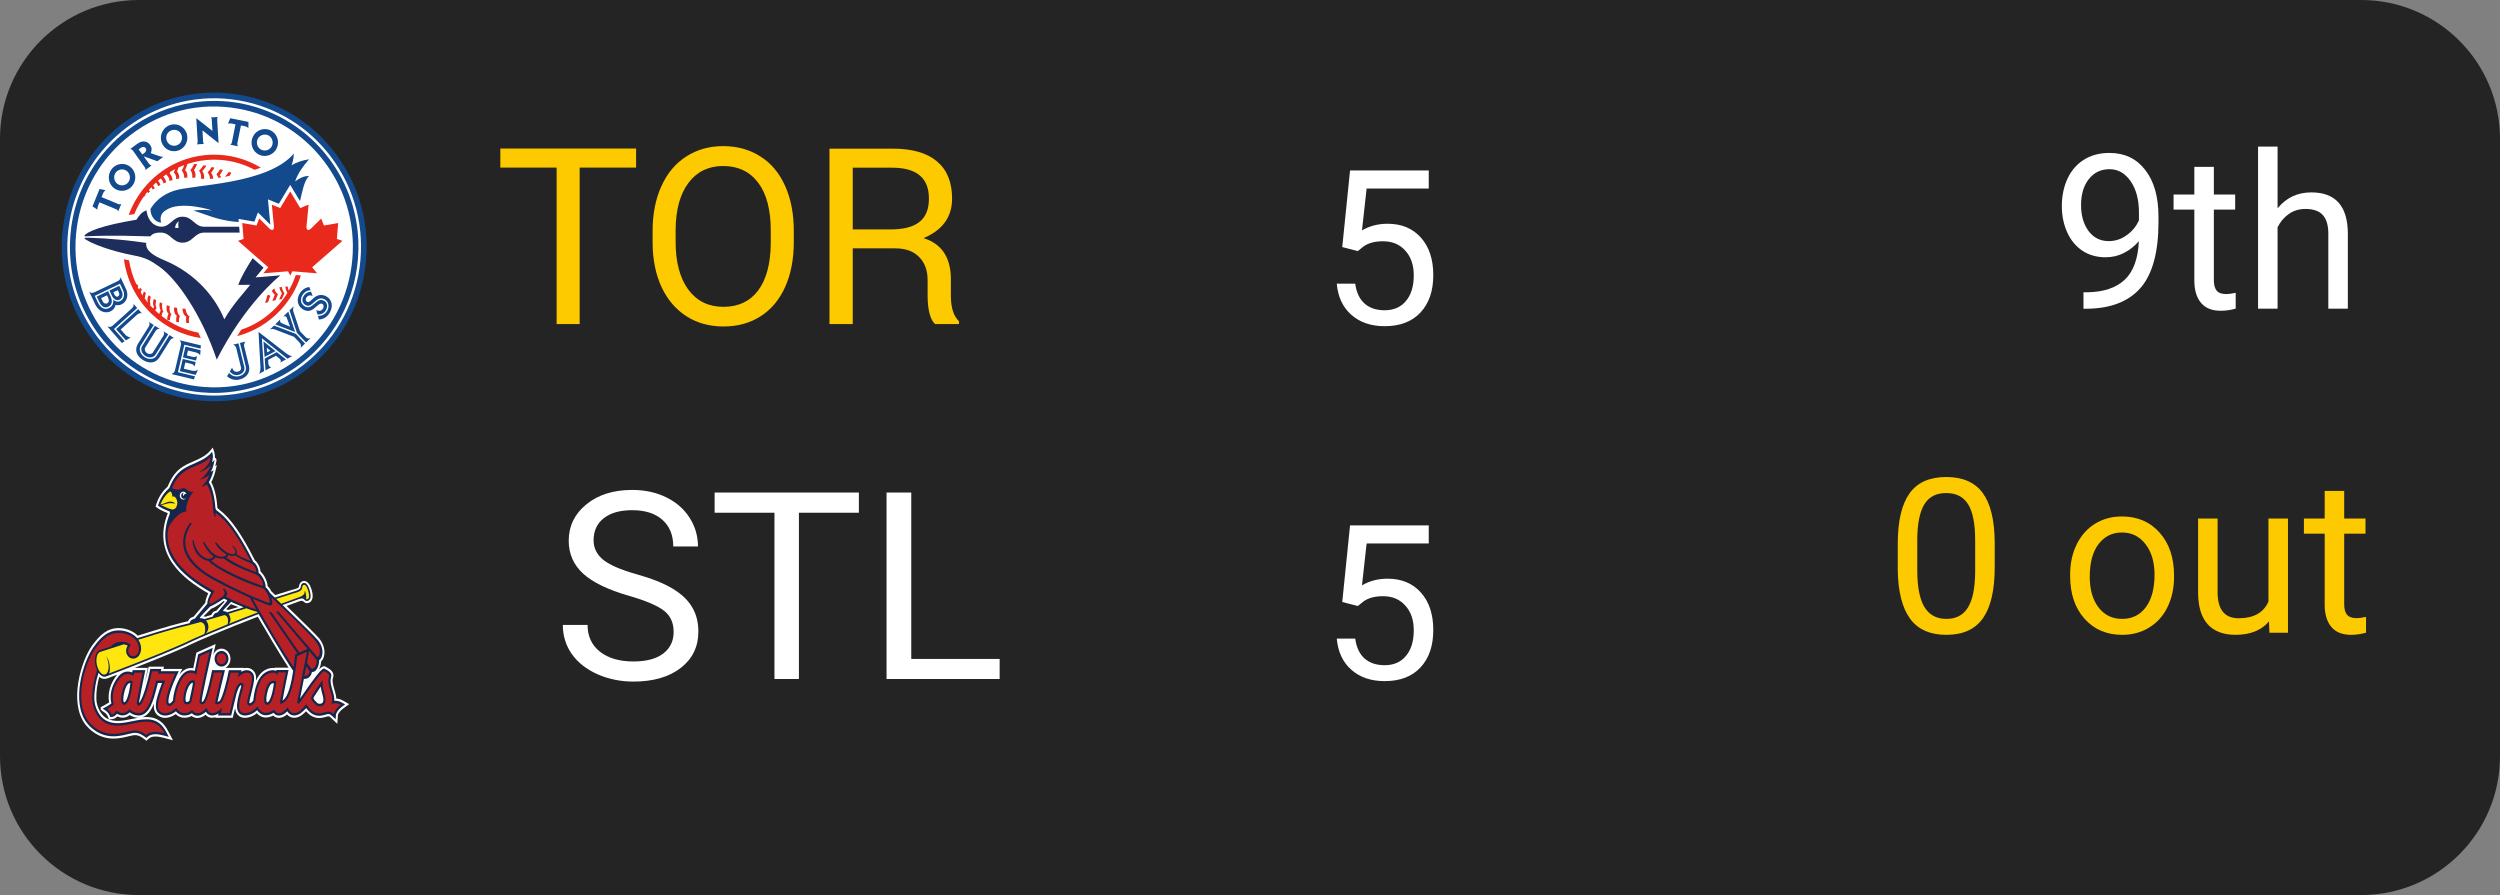 <svg width="162" height="58" viewBox="0 0 162 58" fill="none" xmlns="http://www.w3.org/2000/svg">
<rect x="0" y="0" width="162" height="58" fill="#808080" stroke="none"/>
<g clip-path="url(#clip0)">
<path d="M0 9C0 4.029 4.029 0 9 0H153C157.971 0 162 4.029 162 9V49C162 53.971 157.971 58 153 58H9C4.029 58 0 53.971 0 49V9Z" fill="#242424"/>
</g>
<path d="M41.219 10.859H37.562V21H36.07V10.859H32.422V9.625H41.219V10.859ZM51.438 15.68C51.438 16.794 51.25 17.768 50.875 18.602C50.5 19.43 49.969 20.062 49.281 20.5C48.594 20.938 47.792 21.156 46.875 21.156C45.979 21.156 45.185 20.938 44.492 20.5C43.8 20.057 43.26 19.43 42.875 18.617C42.495 17.799 42.3 16.854 42.289 15.781V14.961C42.289 13.867 42.479 12.901 42.859 12.062C43.24 11.224 43.776 10.583 44.469 10.141C45.167 9.693 45.964 9.469 46.859 9.469C47.771 9.469 48.573 9.69 49.266 10.133C49.964 10.57 50.5 11.208 50.875 12.047C51.25 12.88 51.438 13.852 51.438 14.961V15.68ZM49.945 14.945C49.945 13.596 49.675 12.562 49.133 11.844C48.591 11.12 47.833 10.758 46.859 10.758C45.911 10.758 45.164 11.12 44.617 11.844C44.075 12.562 43.797 13.562 43.781 14.844V15.68C43.781 16.987 44.055 18.016 44.602 18.766C45.154 19.51 45.911 19.883 46.875 19.883C47.844 19.883 48.594 19.531 49.125 18.828C49.656 18.12 49.93 17.107 49.945 15.789V14.945ZM55.258 16.094V21H53.75V9.633H57.859C59.109 9.633 60.06 9.906 60.711 10.453C61.367 11 61.695 11.805 61.695 12.867C61.695 14.06 61.078 14.914 59.844 15.43C61 15.789 61.591 16.651 61.617 18.016V19.234C61.628 19.969 61.802 20.495 62.141 20.812V21H60.594C60.286 20.719 60.125 20.13 60.109 19.234V18.148C60.109 17.523 59.927 17.026 59.562 16.656C59.198 16.281 58.685 16.094 58.023 16.094H55.258ZM55.258 14.867H57.703C58.547 14.867 59.172 14.706 59.578 14.383C59.99 14.06 60.195 13.555 60.195 12.867C60.195 11.534 59.401 10.867 57.812 10.867H55.258V14.867Z" fill="#FDCA00"/>
<path d="M86.978 16.01L87.483 11.047H92.583V12.216H88.557L88.256 14.93C88.743 14.643 89.297 14.499 89.917 14.499C90.824 14.499 91.544 14.8 92.077 15.401C92.61 15.998 92.877 16.807 92.877 17.828C92.877 18.854 92.599 19.662 92.043 20.255C91.492 20.843 90.719 21.137 89.726 21.137C88.846 21.137 88.128 20.893 87.572 20.405C87.016 19.918 86.7 19.243 86.622 18.382H87.818C87.896 18.951 88.099 19.382 88.427 19.674C88.755 19.961 89.188 20.105 89.726 20.105C90.314 20.105 90.774 19.904 91.106 19.503C91.444 19.102 91.612 18.548 91.612 17.842C91.612 17.176 91.43 16.643 91.065 16.242C90.705 15.837 90.225 15.634 89.623 15.634C89.072 15.634 88.639 15.755 88.324 15.996L87.989 16.27L86.978 16.01Z" fill="white"/>
<path d="M138.598 15.625C138.333 15.94 138.017 16.192 137.647 16.384C137.283 16.575 136.882 16.671 136.444 16.671C135.87 16.671 135.369 16.53 134.94 16.247C134.517 15.964 134.188 15.568 133.956 15.058C133.724 14.543 133.607 13.975 133.607 13.355C133.607 12.69 133.733 12.091 133.983 11.558C134.239 11.024 134.599 10.617 135.063 10.334C135.528 10.051 136.071 9.91 136.69 9.91C137.675 9.91 138.45 10.279 139.015 11.018C139.584 11.751 139.869 12.754 139.869 14.025V14.395C139.869 16.331 139.486 17.746 138.721 18.64C137.955 19.528 136.8 19.984 135.255 20.007H135.009V18.94H135.275C136.319 18.922 137.121 18.651 137.682 18.127C138.242 17.598 138.548 16.764 138.598 15.625ZM136.649 15.625C137.073 15.625 137.463 15.495 137.818 15.235C138.178 14.976 138.44 14.654 138.604 14.271V13.766C138.604 12.936 138.424 12.262 138.064 11.742C137.704 11.223 137.249 10.963 136.697 10.963C136.141 10.963 135.695 11.177 135.357 11.605C135.02 12.029 134.852 12.59 134.852 13.287C134.852 13.966 135.013 14.527 135.337 14.969C135.665 15.406 136.103 15.625 136.649 15.625ZM143.458 10.812V12.604H144.839V13.581H143.458V18.168C143.458 18.464 143.52 18.688 143.643 18.838C143.766 18.984 143.975 19.057 144.271 19.057C144.417 19.057 144.618 19.029 144.873 18.975V20C144.54 20.091 144.217 20.137 143.902 20.137C143.337 20.137 142.911 19.966 142.624 19.624C142.337 19.282 142.193 18.797 142.193 18.168V13.581H140.847V12.604H142.193V10.812H143.458ZM147.587 13.499C148.147 12.811 148.877 12.467 149.774 12.467C151.338 12.467 152.126 13.349 152.14 15.112V20H150.875V15.105C150.87 14.572 150.747 14.178 150.506 13.923C150.269 13.668 149.897 13.54 149.392 13.54C148.981 13.54 148.621 13.649 148.312 13.868C148.002 14.087 147.76 14.374 147.587 14.729V20H146.322V9.5H147.587V13.499Z" fill="white"/>
<path d="M129.257 36.755C129.257 38.236 129.004 39.337 128.498 40.057C127.992 40.777 127.201 41.137 126.126 41.137C125.064 41.137 124.278 40.786 123.768 40.084C123.257 39.378 122.993 38.325 122.975 36.926V35.237C122.975 33.774 123.228 32.688 123.733 31.977C124.239 31.266 125.032 30.91 126.112 30.91C127.183 30.91 127.972 31.254 128.478 31.942C128.983 32.626 129.243 33.683 129.257 35.114V36.755ZM127.992 35.025C127.992 33.954 127.842 33.175 127.541 32.688C127.24 32.195 126.764 31.949 126.112 31.949C125.465 31.949 124.993 32.193 124.697 32.681C124.401 33.168 124.248 33.918 124.239 34.93V36.953C124.239 38.029 124.394 38.824 124.704 39.339C125.019 39.849 125.493 40.105 126.126 40.105C126.75 40.105 127.213 39.863 127.514 39.38C127.819 38.897 127.979 38.136 127.992 37.097V35.025ZM134.145 37.233C134.145 36.509 134.286 35.857 134.568 35.278C134.855 34.7 135.252 34.253 135.758 33.938C136.268 33.624 136.849 33.467 137.501 33.467C138.508 33.467 139.322 33.815 139.941 34.513C140.566 35.21 140.878 36.137 140.878 37.295V37.384C140.878 38.104 140.739 38.751 140.461 39.325C140.188 39.895 139.793 40.339 139.278 40.658C138.768 40.977 138.18 41.137 137.515 41.137C136.512 41.137 135.699 40.788 135.074 40.091C134.454 39.394 134.145 38.471 134.145 37.322V37.233ZM135.416 37.384C135.416 38.204 135.605 38.863 135.983 39.359C136.366 39.856 136.877 40.105 137.515 40.105C138.157 40.105 138.668 39.854 139.046 39.352C139.424 38.847 139.613 38.14 139.613 37.233C139.613 36.422 139.42 35.766 139.032 35.265C138.649 34.759 138.139 34.506 137.501 34.506C136.877 34.506 136.373 34.754 135.99 35.251C135.607 35.748 135.416 36.459 135.416 37.384ZM147.03 40.269C146.538 40.847 145.816 41.137 144.863 41.137C144.075 41.137 143.473 40.909 143.059 40.453C142.648 39.993 142.441 39.314 142.437 38.416V33.603H143.701V38.382C143.701 39.503 144.157 40.063 145.068 40.063C146.035 40.063 146.677 39.703 146.996 38.983V33.603H148.261V41H147.058L147.03 40.269ZM151.904 31.812V33.603H153.285V34.581H151.904V39.168C151.904 39.464 151.966 39.688 152.089 39.838C152.212 39.984 152.422 40.057 152.718 40.057C152.864 40.057 153.064 40.029 153.319 39.975V41C152.987 41.091 152.663 41.137 152.349 41.137C151.784 41.137 151.357 40.966 151.07 40.624C150.783 40.282 150.64 39.797 150.64 39.168V34.581H149.293V33.603H150.64V31.812H151.904Z" fill="#FDCA00"/>
<path d="M40.772 38.613C39.405 38.22 38.408 37.738 37.783 37.169C37.163 36.593 36.853 35.885 36.853 35.044C36.853 34.092 37.233 33.306 37.991 32.686C38.754 32.061 39.745 31.748 40.962 31.748C41.792 31.748 42.531 31.909 43.179 32.23C43.832 32.55 44.335 32.993 44.69 33.558C45.049 34.122 45.229 34.739 45.229 35.409H43.627C43.627 34.678 43.395 34.105 42.93 33.69C42.465 33.27 41.809 33.06 40.962 33.06C40.177 33.06 39.562 33.234 39.12 33.583C38.682 33.926 38.464 34.404 38.464 35.019C38.464 35.511 38.671 35.929 39.086 36.272C39.507 36.609 40.218 36.919 41.22 37.202C42.227 37.484 43.013 37.797 43.577 38.14C44.147 38.477 44.568 38.873 44.839 39.327C45.116 39.78 45.254 40.315 45.254 40.929C45.254 41.908 44.872 42.694 44.108 43.286C43.345 43.873 42.324 44.166 41.045 44.166C40.215 44.166 39.441 44.008 38.721 43.693C38.002 43.372 37.446 42.935 37.053 42.381C36.665 41.828 36.472 41.2 36.472 40.497H38.074C38.074 41.227 38.342 41.806 38.879 42.232C39.421 42.653 40.143 42.863 41.045 42.863C41.887 42.863 42.531 42.691 42.98 42.348C43.428 42.005 43.652 41.537 43.652 40.945C43.652 40.353 43.444 39.897 43.029 39.576C42.614 39.249 41.862 38.928 40.772 38.613ZM55.655 33.226H51.77V44H50.185V33.226H46.308V31.914H55.655V33.226ZM59.05 42.697H64.777V44H57.448V31.914H59.05V42.697Z" fill="white"/>
<path d="M86.978 39.01L87.483 34.047H92.583V35.216H88.557L88.256 37.93C88.743 37.643 89.297 37.499 89.917 37.499C90.824 37.499 91.544 37.8 92.077 38.401C92.61 38.998 92.877 39.807 92.877 40.828C92.877 41.853 92.599 42.662 92.043 43.255C91.492 43.843 90.719 44.137 89.726 44.137C88.846 44.137 88.128 43.893 87.572 43.405C87.016 42.918 86.7 42.243 86.622 41.382H87.818C87.896 41.952 88.099 42.382 88.427 42.674C88.755 42.961 89.188 43.105 89.726 43.105C90.314 43.105 90.774 42.904 91.106 42.503C91.444 42.102 91.612 41.548 91.612 40.842C91.612 40.176 91.43 39.643 91.065 39.242C90.705 38.837 90.225 38.634 89.623 38.634C89.072 38.634 88.639 38.755 88.324 38.996L87.989 39.27L86.978 39.01Z" fill="white"/>
<path d="M15.565 6.148C14.246 5.918 12.92 5.956 11.623 6.263C10.281 6.581 9.038 7.172 7.928 8.02C5.823 9.629 4.462 11.971 4.097 14.617C3.732 17.261 4.407 19.892 5.996 22.023C7.512 24.058 9.713 25.418 12.193 25.852C13.512 26.082 14.837 26.044 16.134 25.736C17.477 25.42 18.72 24.829 19.829 23.981C21.934 22.372 23.296 20.03 23.661 17.384C24.026 14.739 23.351 12.109 21.762 9.977C20.245 7.943 18.044 6.583 15.564 6.149" fill="#134A8E"/>
<path d="M23.302 17.333C22.95 19.881 21.639 22.138 19.611 23.687C18.541 24.505 17.343 25.074 16.05 25.38C15.894 25.417 15.737 25.45 15.581 25.479C14.482 25.682 13.366 25.686 12.255 25.491C10.463 25.177 8.823 24.362 7.498 23.148C7.057 22.742 6.65 22.293 6.285 21.803C5.04 20.136 4.378 18.149 4.362 16.096C4.359 15.622 4.389 15.145 4.456 14.668C4.743 12.586 5.67 10.699 7.106 9.232C7.428 8.904 7.775 8.596 8.146 8.313C8.865 7.763 9.643 7.326 10.469 7.005C10.87 6.85 11.283 6.721 11.706 6.621C12.956 6.325 14.233 6.288 15.503 6.51C17.892 6.928 20.012 8.237 21.473 10.197C23.004 12.251 23.654 14.784 23.302 17.333" fill="white"/>
<path d="M22.561 19.515C22.837 18.814 23.031 18.075 23.137 17.309C23.244 16.527 23.257 15.747 23.177 14.982V14.98C23.174 14.964 23.172 14.948 23.17 14.932C22.986 13.264 22.364 11.672 21.34 10.298C20.204 8.775 18.662 7.652 16.906 7.046C16.443 6.886 15.964 6.761 15.474 6.676C15.395 6.662 15.316 6.649 15.236 6.637C14.759 6.567 14.278 6.535 13.801 6.539C13.539 6.541 13.278 6.556 13.016 6.58C12.905 6.591 12.791 6.604 12.681 6.619C12.635 6.625 12.588 6.631 12.543 6.638C10.996 6.865 9.511 7.481 8.246 8.447C7.595 8.946 7.019 9.518 6.526 10.151C5.512 11.451 4.853 13.006 4.621 14.691C4.513 15.473 4.5 16.254 4.582 17.02C4.672 17.879 4.879 18.72 5.198 19.521C5.503 20.289 5.911 21.022 6.417 21.701C7.001 22.483 7.691 23.16 8.462 23.716C8.743 23.918 9.036 24.105 9.338 24.274C10.245 24.784 11.238 25.141 12.284 25.323V25.324C12.522 25.366 12.76 25.397 13 25.42C13.395 25.457 13.79 25.47 14.184 25.456C14.286 25.452 14.387 25.447 14.489 25.44C16.294 25.318 18.049 24.669 19.51 23.552C19.654 23.441 19.796 23.326 19.934 23.209C21.108 22.201 22.002 20.937 22.561 19.515" fill="#134A8E"/>
<path d="M19.292 23.261C17.288 24.793 14.82 25.398 12.345 24.964C10.089 24.569 8.086 23.332 6.706 21.481C5.26 19.542 4.647 17.148 4.978 14.742C5.311 12.335 6.549 10.204 8.464 8.74C10.469 7.209 12.937 6.603 15.413 7.037C17.422 7.389 19.23 8.408 20.576 9.935C20.581 9.941 20.584 9.945 20.587 9.948C20.748 10.131 20.903 10.322 21.051 10.52C22.497 12.459 23.111 14.853 22.779 17.259C22.446 19.666 21.208 21.797 19.293 23.261" fill="white"/>
<path d="M9.49 13.624C9.204 13.747 9.057 13.891 8.842 14.236C6.502 14.628 5.7 15.006 5.489 15.242C5.458 15.285 5.472 15.306 5.501 15.314C6.279 15.281 7.37 15.242 9.278 15.307C9.436 15.309 9.59 15.313 9.741 15.316C9.837 15.187 10.011 15.073 10.344 15.073H10.377H10.441C11.06 15.081 11.174 15.724 11.831 15.724C12.481 15.724 12.599 15.092 13.203 15.073C13.224 15.073 13.244 15.073 13.263 15.073H15.528L15.497 14.693H13.231C12.602 14.693 12.49 14.042 11.829 14.042C11.176 14.042 11.062 14.69 10.449 14.69H10.443C9.798 14.644 9.542 14.092 9.49 13.624L9.49 13.624ZM5.551 15.404C5.473 15.403 5.452 15.436 5.538 15.504C5.91 15.777 7.17 16.27 8.716 16.562C9.46 16.702 9.799 16.909 10.333 17.287C11.495 18.109 13.079 20.43 14.045 23.301C15.877 19.699 18.005 17.975 18.171 17.843L17.082 17.933L16.559 17.977L16.895 17.568L17.077 17.346L16.373 16.73C15.99 17.323 15.618 17.964 15.44 18.459L16.214 18.456C15.817 18.955 15.05 19.78 14.534 20.694C14.019 19.412 12.811 17.763 10.629 16.856C9.997 16.594 9.4 16.246 9.477 15.739C8.381 15.581 7.18 15.452 5.821 15.408C5.723 15.406 5.632 15.405 5.551 15.404L5.551 15.404Z" fill="#1D2D5C"/>
<path d="M11.579 14.337C11.443 14.429 11.344 14.602 11.35 14.769H11.57C11.559 14.687 11.534 14.525 11.579 14.337" fill="white"/>
<path d="M14.11 7.582L13.674 7.609C13.708 7.648 13.718 7.698 13.725 7.775L13.767 8.485L12.72 7.657L12.808 9.154C12.811 9.224 12.806 9.295 12.754 9.355L13.214 9.327C13.171 9.281 13.166 9.228 13.159 9.136V9.133L13.12 8.449L14.163 9.278L14.075 7.761C14.072 7.7 14.075 7.634 14.11 7.582L14.11 7.582ZM14.918 7.659L14.773 8.026C14.859 7.988 14.925 7.99 15.016 8.007L15.26 8.056L15.031 9.201C15.013 9.289 14.982 9.344 14.923 9.378L15.422 9.48C15.387 9.427 15.368 9.355 15.384 9.273L15.613 8.129L15.883 8.184C15.979 8.204 16.049 8.258 16.095 8.303L16.101 7.901L14.918 7.659L14.918 7.659ZM11.325 8.059C11.049 8.047 10.772 8.171 10.595 8.412C10.311 8.799 10.388 9.346 10.768 9.631C11.148 9.916 11.687 9.834 11.971 9.446C12.255 9.059 12.177 8.512 11.798 8.228C11.655 8.121 11.49 8.065 11.325 8.059L11.325 8.059ZM17.201 8.365C16.925 8.354 16.648 8.477 16.47 8.719C16.187 9.106 16.264 9.653 16.644 9.938C17.023 10.223 17.563 10.14 17.847 9.752C18.13 9.366 18.052 8.819 17.674 8.534C17.531 8.427 17.366 8.372 17.201 8.365L17.201 8.365ZM11.308 8.413C11.407 8.417 11.506 8.449 11.59 8.512C11.813 8.68 11.861 9.013 11.695 9.238C11.53 9.465 11.201 9.514 10.978 9.346C10.755 9.179 10.706 8.846 10.871 8.62C10.976 8.479 11.143 8.407 11.308 8.413V8.413ZM17.182 8.72C17.282 8.724 17.38 8.756 17.464 8.819C17.687 8.986 17.735 9.32 17.57 9.545C17.404 9.771 17.076 9.821 16.852 9.653C16.629 9.485 16.581 9.152 16.746 8.927C16.85 8.786 17.017 8.713 17.182 8.72H17.182ZM9.299 9.166C9.231 9.167 9.159 9.183 9.086 9.212C9.067 9.219 8.972 9.261 8.898 9.316L8.893 9.321L8.439 9.654C8.497 9.668 8.563 9.691 8.609 9.754V9.755L9.398 10.866C9.418 10.908 9.431 10.96 9.421 11.018L9.825 10.721C9.747 10.714 9.703 10.668 9.653 10.605L9.311 10.129L10.197 10.447L10.576 10.167C10.514 10.164 10.439 10.15 10.354 10.126L9.77 9.924L9.781 9.895C9.851 9.713 9.817 9.581 9.81 9.556C9.792 9.497 9.764 9.44 9.725 9.388C9.674 9.315 9.611 9.26 9.539 9.224L9.529 9.218C9.472 9.191 9.421 9.176 9.365 9.169C9.344 9.166 9.322 9.165 9.299 9.166L9.299 9.166ZM9.286 9.519C9.32 9.519 9.352 9.529 9.385 9.548C9.445 9.582 9.47 9.659 9.473 9.678C9.475 9.691 9.49 9.813 9.347 9.919L9.224 10.009L8.986 9.681L9.1 9.596C9.172 9.544 9.231 9.518 9.286 9.519L9.286 9.519ZM19.041 9.953C17.32 11.974 12.521 11.949 11.279 12.361C10.463 12.632 10.045 13.082 9.756 13.526C9.727 13.984 10.056 14.421 10.444 14.421C10.444 14.421 10.342 14.161 10.472 13.897C10.523 13.795 10.616 13.701 10.742 13.624C11.699 12.96 13.751 13.634 13.751 13.634C13.268 13.59 12.871 13.599 12.536 13.644C13.105 13.822 13.712 14.066 14.124 14.167C14.632 14.292 14.968 14.356 15.472 14.386L15.456 14.184L15.736 14.233L16.484 14.363L16.594 14.079L16.715 13.767L16.953 14.001C16.958 14.006 17.326 14.368 17.518 14.558C17.485 14.201 17.398 13.293 17.397 13.284L17.361 12.917L17.699 13.055L18.067 13.205L18.618 12.291L18.806 11.98L18.994 12.291L19.44 13.028C19.596 12.389 19.707 11.711 20.032 11.396C19.706 11.408 19.477 11.502 19.121 11.754C19.323 11.201 19.621 10.791 20.025 10.322C19.632 10.382 19.258 10.496 18.891 10.708C19.031 10.37 19.041 9.953 19.041 9.953L19.041 9.953ZM7.951 10.624C7.675 10.613 7.398 10.736 7.22 10.978C6.937 11.365 7.016 11.911 7.395 12.197C7.774 12.482 8.313 12.398 8.597 12.011C8.881 11.624 8.803 11.078 8.424 10.793C8.282 10.686 8.117 10.631 7.951 10.624L7.951 10.624ZM7.933 10.978C8.032 10.982 8.131 11.015 8.214 11.078C8.438 11.246 8.486 11.578 8.321 11.803C8.155 12.03 7.826 12.08 7.604 11.911C7.38 11.744 7.331 11.411 7.497 11.185C7.601 11.044 7.768 10.972 7.933 10.978L7.933 10.978ZM6.452 12.245L5.995 13.375L6.324 13.589C6.304 13.497 6.319 13.431 6.351 13.342L6.444 13.111L7.513 13.553C7.599 13.588 7.642 13.637 7.663 13.697L7.858 13.216C7.799 13.241 7.726 13.247 7.65 13.215L6.581 12.772L6.686 12.514C6.723 12.423 6.789 12.363 6.84 12.326L6.452 12.245L6.452 12.245ZM7.805 17.96C7.805 18.061 7.759 18.158 7.634 18.215L6.125 18.939C5.983 19.004 5.872 18.99 5.781 18.894L6.149 19.682C6.447 20.314 6.937 20.284 7.156 20.179V20.178C7.325 20.098 7.449 19.96 7.491 19.755C7.491 19.755 7.651 19.83 7.885 19.718H7.886V19.718C8.228 19.553 8.351 19.119 8.165 18.727L7.805 17.96V17.96ZM7.775 18.387L7.978 18.818C8.106 19.094 8.023 19.398 7.788 19.511C7.649 19.578 7.506 19.554 7.352 19.439L7.336 19.425L7.338 19.446C7.367 19.669 7.262 19.867 7.056 19.966C6.779 20.099 6.511 19.959 6.338 19.591L6.141 19.171L7.775 18.387L7.775 18.387ZM7.728 18.518L7.094 18.823L7.254 19.165C7.366 19.402 7.569 19.508 7.747 19.423C7.934 19.333 7.997 19.085 7.889 18.86L7.728 18.518ZM20.048 18.601L19.997 18.608C19.778 18.637 19.534 18.814 19.415 19.027C19.326 19.19 19.284 19.35 19.293 19.503C19.304 19.708 19.399 19.882 19.567 20.005C19.591 20.022 19.616 20.038 19.643 20.054C20.039 20.279 20.289 20.053 20.49 19.87L20.506 19.855C20.67 19.707 20.786 19.633 20.896 19.696C20.965 19.735 20.997 19.863 20.939 19.977C20.891 20.071 20.821 20.107 20.799 20.118C20.683 20.18 20.499 20.099 20.496 20.099L20.493 20.097L20.574 20.38H20.577C20.651 20.388 20.777 20.358 20.779 20.358H20.779C20.927 20.325 21.041 20.237 21.118 20.098C21.121 20.092 21.123 20.087 21.125 20.083L21.129 20.076C21.25 19.855 21.201 19.608 21.014 19.5C20.867 19.416 20.738 19.414 20.618 19.495C20.515 19.563 20.388 19.672 20.387 19.674C20.179 19.859 20.001 19.991 19.755 19.855C19.636 19.79 19.555 19.692 19.52 19.572C19.482 19.436 19.506 19.28 19.591 19.134C19.636 19.057 19.807 18.804 20.123 18.812H20.125L20.05 18.602V18.601H20.048L20.048 18.601ZM7.631 18.805L7.7 18.951C7.751 19.061 7.737 19.167 7.648 19.21C7.537 19.263 7.451 19.157 7.417 19.087L7.349 18.94L7.631 18.805H7.631ZM7.005 18.864L6.271 19.218L6.426 19.549C6.513 19.735 6.705 20.026 7.014 19.877C7.362 19.71 7.233 19.349 7.161 19.196L7.005 18.864H7.005ZM20.159 18.908C20.065 18.906 19.83 18.928 19.67 19.192C19.534 19.417 19.591 19.646 19.808 19.77C20.015 19.888 20.167 19.75 20.302 19.627L20.309 19.621L20.37 19.57C20.382 19.56 20.393 19.551 20.404 19.541C20.529 19.433 20.646 19.331 20.819 19.337C20.832 19.337 20.947 19.344 21.055 19.411C21.164 19.477 21.236 19.568 21.267 19.679C21.308 19.828 21.285 19.992 21.203 20.142C21.115 20.299 20.975 20.407 20.809 20.447C20.738 20.463 20.697 20.467 20.604 20.471H20.602L20.668 20.706H20.67C21.101 20.685 21.31 20.366 21.363 20.268C21.374 20.249 21.38 20.237 21.38 20.237C21.465 20.083 21.505 19.919 21.497 19.762C21.483 19.529 21.361 19.329 21.163 19.216C20.698 18.951 20.372 19.262 20.216 19.412L20.209 19.419C20.057 19.564 19.984 19.6 19.912 19.566C19.896 19.558 19.887 19.552 19.875 19.544C19.796 19.488 19.787 19.387 19.856 19.279C19.871 19.255 20.007 19.056 20.256 19.183L20.26 19.185L20.161 18.908H20.159L20.159 18.908ZM6.934 19.137L6.999 19.273C7.083 19.456 7.055 19.559 6.997 19.616C6.975 19.637 6.932 19.664 6.899 19.668C6.807 19.678 6.72 19.685 6.616 19.456L6.552 19.32L6.934 19.137L6.934 19.137ZM8.648 19.684C8.676 19.777 8.658 19.876 8.55 19.977C8.55 19.978 8.546 19.982 8.537 19.989C8.535 19.992 7.429 20.989 7.3 21.105C7.187 21.201 7.086 21.202 6.962 21.158L7.901 22.226L8.08 22.112L7.384 21.32L8.891 19.961L8.648 19.684L8.648 19.684ZM19.033 19.849L18.761 20.113L19.239 21.566L19.836 22.194L19.838 22.192L20.125 21.913C20.001 21.957 19.909 21.935 19.82 21.86H19.82L19.433 21.457L19.011 20.188C19 20.142 18.966 20.064 19.033 19.849L19.033 19.849ZM8.955 20.035L7.522 21.328L8.163 22.057L8.467 21.867C8.467 21.867 8.269 21.857 8.11 21.679L8.103 21.671C8.103 21.671 7.926 21.47 7.821 21.351C7.964 21.221 8.759 20.502 8.891 20.385C8.891 20.385 8.891 20.385 8.892 20.384C8.895 20.382 8.898 20.379 8.901 20.376C8.901 20.376 9.083 20.239 9.2 20.312L8.957 20.036L8.955 20.035L8.955 20.035ZM18.683 20.19L18.344 20.52C18.43 20.481 18.483 20.487 18.507 20.494C18.524 20.503 18.557 20.516 18.598 20.631L18.794 21.168L18.274 20.952C18.193 20.91 18.16 20.857 18.16 20.857C18.128 20.799 18.156 20.736 18.172 20.688L17.837 21.013L17.83 21.02L19.123 21.514L18.683 20.19L18.683 20.19ZM9.649 20.859C9.708 20.965 9.713 21.041 9.635 21.168C9.634 21.168 8.944 22.271 8.944 22.271C8.71 22.65 8.824 23.044 9.247 23.318C9.661 23.586 10.094 23.538 10.33 23.161L11.021 22.058C11.096 21.943 11.188 21.9 11.29 21.912L10.983 21.715L10.17 23.012C10.158 23.03 10.139 23.061 10.139 23.061C9.997 23.289 9.652 23.326 9.371 23.144C9.274 23.082 9.197 23.002 9.144 22.914C9.141 22.91 9.139 22.908 9.138 22.904C9.04 22.74 9.024 22.549 9.115 22.403C9.115 22.403 9.121 22.392 9.145 22.355L9.958 21.057L9.649 20.859L9.649 20.859ZM17.754 21.096L17.488 21.353C17.636 21.303 17.692 21.314 17.814 21.35L19.055 21.826L19.409 22.202C19.52 22.312 19.515 22.445 19.479 22.543L19.767 22.261L19.171 21.634L17.754 21.096L17.754 21.096ZM10.039 21.11L9.214 22.428C9.086 22.632 9.18 22.912 9.418 23.064C9.654 23.216 9.941 23.19 10.073 22.984L10.9 21.662L10.591 21.463C10.66 21.575 10.647 21.662 10.577 21.773C10.577 21.773 10.138 22.474 9.906 22.845C9.833 22.952 9.664 22.971 9.531 22.886C9.398 22.801 9.343 22.637 9.408 22.525C9.482 22.405 10.063 21.477 10.066 21.474C10.074 21.46 10.078 21.453 10.078 21.453C10.143 21.352 10.224 21.302 10.349 21.309L10.039 21.11L10.039 21.11ZM16.752 21.504L16.878 23.801C16.875 24.019 16.841 24.144 16.784 24.224L17.11 24.05L16.97 21.921L18.626 23.243L18.936 23.076C18.808 23.073 18.686 22.995 18.557 22.908L16.752 21.505L16.752 21.504ZM11.628 22.045C11.706 22.118 11.754 22.226 11.726 22.345C11.336 24.007 11.339 23.993 11.337 24.002C11.313 24.09 11.246 24.212 11.087 24.231L12.559 24.585L12.643 24.388L11.529 24.121L11.947 22.339L13 22.593L13.015 22.379L11.627 22.045L11.628 22.045ZM17.076 22.127L17.144 23.129L17.855 22.75L17.076 22.127L17.076 22.127ZM15.902 22.134L15.548 22.223L15.915 23.718C15.915 23.718 15.987 23.936 15.874 24.113C15.794 24.238 15.668 24.333 15.496 24.377C15.336 24.416 15.144 24.398 15.001 24.302C14.938 24.258 14.907 24.231 14.84 24.166L14.714 24.377C15.088 24.743 15.549 24.584 15.549 24.584C15.72 24.54 15.868 24.457 15.977 24.341C16.121 24.188 16.178 23.989 16.149 23.787C16.149 23.783 16.137 23.721 16.132 23.704L15.82 22.431C15.784 22.275 15.902 22.134 15.902 22.134L15.902 22.134ZM15.454 22.248L15.099 22.336C15.176 22.349 15.28 22.432 15.31 22.56L15.619 23.822C15.647 23.94 15.554 24.046 15.438 24.078C15.323 24.111 15.232 24.075 15.229 24.074C15.101 24.029 15.037 23.828 15.037 23.828L14.888 24.084C14.946 24.152 15.073 24.236 15.073 24.236C15.242 24.341 15.422 24.299 15.478 24.285C15.7 24.23 15.89 24.03 15.83 23.781C15.83 23.779 15.454 22.248 15.454 22.248L15.454 22.248ZM12.019 22.458L11.854 23.159L12.701 23.362L12.773 23.058C12.773 23.058 12.674 23.168 12.498 23.127L12.105 23.032L12.18 22.714L12.652 22.828C12.91 22.89 12.972 23.031 12.972 23.031L12.995 22.692L12.019 22.458L12.019 22.458ZM17.287 22.533L17.52 22.723L17.31 22.834L17.287 22.533L17.287 22.533ZM17.935 22.819L17.155 23.235L17.204 24.001L17.21 23.997L17.575 23.803C17.489 23.79 17.413 23.712 17.392 23.592L17.374 23.323L17.882 23.053L18.104 23.227C18.16 23.274 18.247 23.365 18.157 23.492L18.525 23.296L18.532 23.293L17.935 22.819H17.935ZM11.842 23.257L11.656 24.05L12.683 24.295L12.826 23.96C12.743 24.01 12.65 24.064 12.451 24.022C12.447 24.022 11.914 23.894 11.914 23.894L12.01 23.485L12.387 23.575L12.393 23.576C12.57 23.625 12.609 23.758 12.609 23.758L12.68 23.458L11.842 23.257L11.842 23.257Z" fill="#134A8E"/>
<path d="M13.825 10.023C12.268 10.037 10.72 10.671 9.572 11.911C9.015 12.515 8.603 13.205 8.338 13.935C8.458 13.913 8.58 13.891 8.706 13.87C8.863 13.477 9.066 13.098 9.316 12.741C9.316 12.742 9.317 12.744 9.317 12.745C9.318 12.747 9.32 12.749 9.321 12.752C9.331 12.743 9.341 12.734 9.351 12.724C9.379 12.7 9.406 12.675 9.433 12.65C9.431 12.645 9.428 12.639 9.425 12.634C9.42 12.625 9.416 12.616 9.411 12.607C9.455 12.549 9.499 12.491 9.545 12.434C9.554 12.444 9.56 12.455 9.567 12.466C9.578 12.482 9.587 12.499 9.595 12.514C9.635 12.482 9.677 12.45 9.717 12.418C9.699 12.38 9.676 12.343 9.649 12.309C9.671 12.283 9.695 12.258 9.718 12.231C9.747 12.198 9.776 12.164 9.805 12.132H9.806C9.807 12.132 9.807 12.132 9.807 12.131C9.851 12.184 9.881 12.238 9.9 12.286C9.936 12.261 9.972 12.237 10.008 12.214C10.015 12.209 10.022 12.204 10.03 12.199C10.009 12.15 9.983 12.103 9.951 12.057C9.94 12.043 9.929 12.028 9.918 12.015C9.968 11.964 10.017 11.915 10.068 11.867C10.082 11.855 10.093 11.843 10.106 11.831C10.187 11.911 10.226 11.997 10.246 12.067C10.297 12.038 10.348 12.01 10.4 11.982C10.385 11.938 10.364 11.896 10.34 11.852C10.32 11.82 10.298 11.789 10.272 11.759C10.261 11.745 10.248 11.73 10.235 11.716C10.293 11.663 10.354 11.613 10.415 11.564C10.434 11.582 10.451 11.599 10.466 11.617C10.501 11.658 10.528 11.699 10.546 11.737C10.569 11.785 10.581 11.829 10.588 11.867C10.589 11.875 10.59 11.882 10.591 11.889C10.593 11.887 10.596 11.886 10.598 11.886C10.651 11.86 10.706 11.836 10.761 11.814C10.763 11.813 10.765 11.812 10.767 11.81C10.764 11.791 10.76 11.772 10.755 11.752C10.725 11.64 10.663 11.529 10.57 11.444V11.443C10.609 11.416 10.647 11.388 10.685 11.361C10.726 11.332 10.767 11.304 10.809 11.276C10.801 11.293 10.792 11.309 10.784 11.321C10.954 11.479 10.985 11.631 10.98 11.729C11.046 11.707 11.111 11.685 11.178 11.667C11.176 11.603 11.162 11.537 11.139 11.473C11.114 11.407 11.079 11.342 11.03 11.284C11.02 11.271 11.008 11.258 10.995 11.244C11.002 11.225 11.011 11.198 11.018 11.166C11.021 11.157 11.024 11.148 11.026 11.137C11.134 11.073 11.244 11.012 11.355 10.955C11.325 11.043 11.29 11.121 11.255 11.159C11.425 11.354 11.429 11.501 11.406 11.595L11.405 11.603V11.606C11.473 11.59 11.541 11.576 11.611 11.564C11.632 11.417 11.588 11.246 11.473 11.106C11.475 11.102 11.476 11.098 11.479 11.094C11.481 11.09 11.482 11.087 11.484 11.082C11.509 11.027 11.54 10.939 11.565 10.852C11.658 10.81 11.752 10.771 11.846 10.734C11.876 10.721 11.908 10.708 11.938 10.697C11.899 10.813 11.845 10.943 11.79 11.013C11.783 11.023 11.775 11.033 11.768 11.04C11.87 11.151 11.915 11.284 11.93 11.391V11.398V11.399C11.935 11.448 11.934 11.49 11.93 11.521C11.99 11.515 12.051 11.512 12.113 11.508C12.12 11.508 12.126 11.508 12.132 11.507C12.142 11.453 12.144 11.394 12.138 11.334C12.134 11.284 12.123 11.233 12.105 11.185C12.079 11.123 12.041 11.066 11.989 11.021C12.036 10.94 12.111 10.752 12.145 10.624C13.252 10.259 14.453 10.252 15.567 10.608C15.572 10.61 15.577 10.61 15.582 10.613C15.592 10.616 15.602 10.62 15.611 10.623C15.915 10.723 16.212 10.85 16.498 11.004C16.637 10.96 16.771 10.915 16.905 10.866C15.958 10.292 14.889 10.013 13.825 10.023L13.825 10.023ZM12.588 10.618C12.521 10.759 12.414 10.955 12.333 11.013C12.475 11.216 12.481 11.412 12.446 11.506C12.511 11.509 12.577 11.513 12.646 11.518C12.691 11.364 12.681 11.165 12.568 11.024C12.625 10.952 12.721 10.763 12.773 10.638C12.711 10.63 12.649 10.624 12.588 10.618L12.588 10.618ZM13.19 10.708C13.108 10.832 12.978 10.995 12.897 11.053C12.913 11.077 12.928 11.101 12.942 11.126C13.035 11.298 13.043 11.475 13.018 11.568C13.082 11.579 13.146 11.59 13.209 11.602C13.251 11.444 13.224 11.231 13.107 11.092C13.164 11.02 13.309 10.862 13.376 10.745C13.316 10.733 13.252 10.721 13.19 10.708L13.19 10.708ZM13.719 10.822C13.646 10.943 13.53 11.1 13.451 11.165C13.56 11.298 13.606 11.473 13.616 11.603C13.682 11.593 13.749 11.583 13.816 11.573C13.809 11.438 13.766 11.296 13.677 11.207C13.728 11.13 13.838 10.982 13.897 10.866C13.838 10.851 13.779 10.837 13.719 10.822ZM14.27 10.967C14.206 11.079 14.098 11.219 14.022 11.29C14.083 11.356 14.121 11.439 14.146 11.524C14.207 11.513 14.268 11.504 14.329 11.494C14.307 11.44 14.276 11.39 14.237 11.354C14.284 11.274 14.389 11.135 14.444 11.018C14.386 11.001 14.328 10.983 14.27 10.967L14.27 10.967ZM14.824 11.139C14.776 11.218 14.704 11.311 14.636 11.382C14.613 11.406 14.59 11.428 14.57 11.446C14.57 11.448 14.573 11.45 14.574 11.452C14.671 11.435 14.768 11.418 14.865 11.4C14.912 11.336 14.962 11.265 14.993 11.196C14.938 11.176 14.88 11.158 14.824 11.139V11.139ZM18.806 12.408L18.373 13.125L18.156 13.482L17.615 13.262C17.617 13.265 17.734 14.498 17.75 14.661C17.753 14.693 17.753 14.722 17.75 14.747C17.747 14.789 17.738 14.822 17.725 14.846C17.703 14.884 17.669 14.902 17.63 14.902C17.622 14.902 17.612 14.901 17.604 14.899C17.583 14.895 17.563 14.886 17.542 14.876C17.518 14.862 17.496 14.846 17.474 14.825C17.471 14.822 17.468 14.819 17.464 14.816C17.358 14.712 16.799 14.161 16.799 14.161L16.623 14.614L15.698 14.453L15.783 15.482L15.576 15.553L15.423 15.606L17.385 17.319L17.064 17.711L17.176 17.701L18.665 17.579L18.806 17.853L18.851 17.765L18.947 17.579L19.234 17.602L19.559 17.63L20.548 17.711L20.227 17.319L22.189 15.606L22.009 15.544L21.83 15.482H21.83L21.913 14.453L20.99 14.614L20.813 14.161C20.813 14.161 20.254 14.712 20.147 14.816C20.144 14.819 20.141 14.822 20.139 14.825C20.087 14.873 20.03 14.902 19.981 14.902C19.971 14.902 19.962 14.902 19.954 14.899C19.891 14.883 19.849 14.809 19.862 14.661C19.864 14.633 19.871 14.572 19.879 14.492C19.915 14.11 19.996 13.264 19.996 13.261L19.456 13.482L18.806 12.408L18.806 12.408ZM8.031 16.801C8.207 18.115 8.813 19.38 9.843 20.358C10.755 21.222 11.866 21.738 13.013 21.908C12.962 21.791 12.908 21.674 12.853 21.554C12.007 21.395 11.187 21.036 10.47 20.474C10.493 20.348 10.524 20.245 10.562 20.213C10.572 20.204 10.582 20.201 10.592 20.203C10.481 20.029 10.488 19.78 10.518 19.66C10.505 19.654 10.492 19.648 10.481 19.643C10.44 19.623 10.399 19.605 10.359 19.585C10.309 19.739 10.324 19.962 10.412 20.121C10.362 20.203 10.336 20.272 10.321 20.353C10.303 20.337 10.285 20.321 10.267 20.306C10.209 20.257 10.152 20.206 10.096 20.153C10.085 20.143 10.073 20.133 10.062 20.122C10.061 20.122 10.061 20.122 10.061 20.121C10.06 20.12 10.059 20.12 10.059 20.119C10.077 20.071 10.098 20.028 10.118 20.007C10.119 20.004 10.122 20.003 10.124 20C10.126 19.999 10.127 19.997 10.13 19.995C10.13 19.995 10.131 19.994 10.133 19.993C10.135 19.992 10.138 19.991 10.14 19.99C10.144 19.989 10.149 19.99 10.152 19.991C10.136 19.958 10.123 19.925 10.114 19.891C10.078 19.768 10.083 19.643 10.102 19.549C10.109 19.515 10.118 19.484 10.127 19.461C10.076 19.431 10.025 19.401 9.976 19.37C9.903 19.516 9.884 19.714 9.979 19.886C9.972 19.899 9.964 19.913 9.957 19.928C9.956 19.931 9.953 19.934 9.952 19.938C9.943 19.955 9.936 19.972 9.928 19.991C9.89 19.953 9.853 19.914 9.817 19.875C9.78 19.836 9.745 19.797 9.71 19.757C9.713 19.752 9.717 19.749 9.721 19.746C9.73 19.738 9.738 19.734 9.746 19.733C9.75 19.733 9.753 19.734 9.758 19.736C9.699 19.58 9.72 19.417 9.755 19.304C9.763 19.281 9.772 19.259 9.78 19.241C9.748 19.218 9.716 19.194 9.684 19.17C9.668 19.159 9.651 19.147 9.636 19.136C9.578 19.236 9.544 19.36 9.56 19.487C9.566 19.53 9.577 19.572 9.595 19.615V19.615C9.594 19.615 9.593 19.616 9.593 19.616C9.593 19.617 9.593 19.617 9.592 19.619C9.542 19.558 9.493 19.496 9.447 19.434C9.425 19.406 9.402 19.376 9.381 19.347C9.38 19.24 9.405 19.136 9.437 19.051C9.444 19.032 9.452 19.013 9.46 18.996C9.416 18.96 9.374 18.924 9.332 18.887C9.289 18.967 9.256 19.058 9.246 19.153C9.201 19.087 9.159 19.02 9.118 18.951C9.125 18.924 9.134 18.896 9.143 18.87C9.157 18.829 9.173 18.791 9.19 18.756C9.149 18.717 9.11 18.678 9.071 18.639C9.052 18.672 9.037 18.708 9.022 18.745C9.019 18.753 9.015 18.761 9.012 18.77C8.997 18.744 8.985 18.718 8.971 18.692C8.954 18.663 8.938 18.632 8.923 18.603C8.936 18.578 8.95 18.554 8.964 18.533C8.928 18.489 8.894 18.447 8.86 18.402C8.857 18.406 8.853 18.41 8.851 18.414C8.847 18.421 8.843 18.427 8.839 18.433C8.605 17.935 8.447 17.41 8.364 16.874C8.251 16.851 8.14 16.827 8.031 16.801L8.031 16.801ZM19.166 17.822C19.114 17.976 19.056 18.13 18.99 18.281C18.908 18.47 18.815 18.654 18.711 18.835C18.666 18.737 18.653 18.64 18.647 18.566C18.595 18.568 18.542 18.571 18.489 18.575C18.5 18.661 18.517 18.74 18.546 18.815C18.567 18.87 18.593 18.924 18.627 18.977C18.435 19.288 18.212 19.586 17.954 19.863C17.292 20.579 16.49 21.079 15.631 21.366C15.544 21.5 15.456 21.638 15.368 21.78C16.412 21.506 17.395 20.94 18.187 20.083C18.799 19.422 19.234 18.657 19.494 17.848L19.166 17.822L19.166 17.822ZM18.262 18.596C18.209 18.601 18.156 18.608 18.103 18.616C18.129 18.778 18.191 18.883 18.269 19.02C18.208 19.127 18.138 19.285 18.093 19.408C18.15 19.397 18.207 19.387 18.263 19.38C18.316 19.249 18.382 19.102 18.436 18.998C18.311 18.851 18.277 18.697 18.262 18.596V18.596ZM17.774 18.68C17.726 18.728 17.673 18.781 17.617 18.839C17.654 18.938 17.713 19.018 17.807 19.096C17.795 19.12 17.783 19.149 17.769 19.181C17.73 19.277 17.684 19.401 17.651 19.505C17.718 19.488 17.784 19.473 17.849 19.457C17.905 19.312 17.971 19.147 18.015 19.055C17.843 18.944 17.794 18.782 17.774 18.68ZM17.379 19.091C17.346 19.126 17.313 19.165 17.277 19.203C17.289 19.21 17.301 19.216 17.313 19.222C17.272 19.338 17.219 19.486 17.184 19.634C17.246 19.616 17.31 19.597 17.373 19.579C17.419 19.426 17.476 19.256 17.523 19.164C17.466 19.147 17.419 19.122 17.379 19.091L17.379 19.091ZM10.813 19.779C10.767 19.953 10.776 20.214 10.924 20.332C10.863 20.427 10.842 20.532 10.833 20.716C10.889 20.734 10.947 20.751 11.005 20.766C11.026 20.528 11.058 20.381 11.127 20.392C10.976 20.282 10.971 19.979 10.995 19.839C10.934 19.821 10.873 19.801 10.813 19.779L10.813 19.779ZM11.286 19.916C11.26 20.073 11.286 20.296 11.405 20.419C11.422 20.437 11.441 20.452 11.461 20.465C11.415 20.56 11.406 20.69 11.418 20.858C11.477 20.868 11.54 20.877 11.6 20.884C11.595 20.678 11.609 20.493 11.678 20.495C11.495 20.364 11.466 20.087 11.479 19.955C11.414 19.943 11.349 19.93 11.286 19.916L11.286 19.916ZM11.826 19.998C11.824 20.18 11.896 20.44 12.074 20.518C12.045 20.638 12.045 20.775 12.071 20.932C12.132 20.931 12.193 20.93 12.254 20.927C12.233 20.745 12.226 20.517 12.293 20.511C12.1 20.4 12.031 20.142 12.024 20.009C11.958 20.007 11.892 20.003 11.826 19.998L11.826 19.998Z" fill="#E8291C"/>
<path d="M8.557 46.587C7.989 46.703 7.401 46.822 6.899 46.541C6.541 46.341 6.253 45.79 6.243 45.287C6.235 44.831 6.289 44.357 6.435 43.858C6.476 43.908 6.526 43.936 6.577 43.956C6.689 44.002 6.851 44 6.986 43.949C7.195 43.87 7.398 43.792 7.597 43.715C7.585 43.728 7.574 43.74 7.563 43.755C7.139 44.293 6.963 44.929 7.07 45.516C7.008 45.558 6.924 45.611 6.833 45.66C6.833 45.66 6.599 45.785 6.588 45.792L6.524 45.835V45.919C6.524 46.003 6.524 46.003 6.807 46.195C6.808 46.196 6.925 46.282 6.989 46.433L7.064 46.611L7.239 46.606C7.399 46.602 7.526 46.504 7.604 46.426C7.875 46.559 8.161 46.528 8.411 46.337C8.623 46.48 8.843 46.508 8.957 46.512C8.822 46.534 8.688 46.561 8.557 46.587L8.557 46.587ZM18.521 43.265H17.806L17.8 43.291C17.706 43.274 17.604 43.276 17.498 43.299C17.101 43.383 16.798 43.654 16.588 44.106C16.611 43.871 16.587 43.687 16.489 43.545C16.375 43.38 16.214 43.288 16.024 43.279C15.954 43.276 15.882 43.284 15.808 43.303L15.813 43.278H14.748L14.749 43.276H14.607C14.8 43.169 14.933 42.946 14.933 42.687C14.933 42.326 14.673 42.032 14.353 42.032C14.109 42.032 13.9 42.203 13.815 42.445L13.976 41.733L12.728 42.289L12.524 43.299C12.091 43.228 11.798 43.485 11.614 43.742C11.647 43.675 11.698 43.567 11.694 43.575L11.821 43.346L10.591 43.345L10.625 43.198H9.635C9.635 43.198 9.449 44.039 9.364 44.338C9.408 44.122 9.582 43.276 9.582 43.276H8.729C10.55 42.564 11.834 42.024 12.558 41.664C12.896 41.497 14.596 40.798 15.165 40.566C15.595 40.392 16.113 40.189 16.704 39.964C17.095 40.638 18.098 42.351 18.699 43.268C18.661 43.265 18.607 43.265 18.521 43.265L18.521 43.265ZM14.485 38.943L14.56 38.98L14.001 39.589C13.777 39.589 13.701 39.841 13.701 39.841L13.3 39.968C13.282 39.947 13.185 39.938 13.185 39.938L13.686 39.445C14.098 39.302 14.485 38.943 14.485 38.943H14.485ZM14.968 39.152L15.452 39.336L14.781 39.528C14.781 39.528 14.726 39.486 14.654 39.48L14.968 39.152L14.968 39.152ZM22.207 45.389C22.077 45.316 21.939 45.275 21.793 45.265C21.78 45.054 21.72 44.849 21.667 44.677C21.645 44.603 21.624 44.532 21.61 44.474C21.545 44.195 21.527 44.082 21.586 43.901C21.71 43.517 21.277 43.295 21.105 43.208C21.105 43.208 21.052 43.181 21.052 43.181C21.002 43.155 20.973 43.167 20.896 43.201C20.834 43.228 20.762 43.283 20.668 43.381C20.746 43.235 20.797 43.051 20.81 42.857C20.861 42.815 20.908 42.75 20.946 42.663C21.076 42.372 21.081 41.887 20.71 41.401C20.56 41.203 19.503 40.169 18.574 39.269L18.571 39.266C18.897 39.147 19.397 38.965 19.393 38.966C19.463 38.945 19.576 38.886 19.68 38.992C19.771 39.092 19.951 39.129 20.106 39.006C20.375 38.792 20.226 38.321 20.171 38.146C20.074 37.837 19.937 37.721 19.84 37.678C19.745 37.636 19.644 37.634 19.558 37.686C19.423 37.767 19.39 37.898 19.375 38.004C19.358 38.119 19.194 38.147 18.904 38.229C18.904 38.229 17.908 38.536 17.838 38.559L17.832 38.554L17.591 38.322C17.544 38.235 17.452 38.078 17.343 37.978C17.324 37.626 17.082 37.207 16.884 37.036C16.874 36.791 16.7 36.437 16.515 36.307C15.683 34.649 14.941 33.585 14.245 33.056L14.223 33.039C14.098 32.944 14.087 32.931 14.083 32.858C14.04 32.205 13.885 31.578 13.688 31.242C13.766 31.101 13.884 30.85 13.965 30.502C13.965 30.502 14.053 30.126 14.053 30.127L13.952 30.202C13.977 30.107 14.003 29.994 14.028 29.857L14.03 29.838C14.037 29.726 13.97 29.684 13.949 29.673C13.94 29.669 13.932 29.667 13.924 29.665C13.931 29.54 13.92 29.39 13.863 29.224L13.786 29L13.644 29.179C13.352 29.545 12.91 29.736 12.519 29.904C12.429 29.943 12.345 29.98 12.264 30.017C11.627 30.315 11.233 30.634 10.861 31.534C10.853 31.543 10.843 31.552 10.832 31.562C10.664 31.723 10.312 32.056 10.113 32.718L10.08 32.828L10.166 32.891C10.371 33.039 10.593 33.143 10.873 33.254C9.822 35.909 11.823 37.484 13.497 38.449C13.4 38.651 13.322 38.84 13.302 39.062L12.552 39.955C12.48 39.977 12.343 40.027 12.264 40.123C12.237 40.155 12.212 40.199 12.189 40.253C12.168 40.258 12.15 40.262 12.134 40.266C11.665 40.372 10.915 40.566 8.927 41.19C8.639 40.892 8.16 40.701 7.689 40.701C6.944 40.701 6.462 41.154 5.968 41.834C5.255 42.816 4.449 45.503 5.517 46.926C5.699 47.169 6.385 47.954 7.561 47.852C7.876 47.825 8.112 47.766 8.32 47.714C8.73 47.612 8.918 47.565 9.327 47.876L9.49 48L9.645 47.862C9.877 47.654 10.273 47.724 10.592 47.807L11.209 47.97L10.885 47.354C10.454 46.533 9.842 46.415 9.225 46.476C9.572 46.367 9.803 46.018 9.971 45.605C9.948 45.877 9.99 46.166 10.217 46.349C10.584 46.643 11.044 46.514 11.384 46.276C11.545 46.431 11.761 46.522 11.959 46.512C12.132 46.508 12.28 46.47 12.419 46.394C12.511 46.467 12.614 46.511 12.727 46.523C12.913 46.544 13.113 46.476 13.321 46.322C13.43 46.444 13.572 46.512 13.733 46.512C13.809 46.513 13.887 46.501 13.967 46.479L13.959 46.512H15.082L15.233 45.889C15.246 46.012 15.279 46.13 15.342 46.233C15.412 46.347 15.548 46.488 15.797 46.511C16.065 46.536 16.386 46.423 16.645 46.217C16.926 46.53 17.28 46.581 17.702 46.367C17.785 46.449 17.929 46.544 18.145 46.511C18.293 46.5 18.442 46.428 18.598 46.296C18.725 46.439 18.89 46.516 19.075 46.512C19.378 46.507 19.633 46.302 19.834 46.091C20.054 46.346 20.389 46.606 20.903 46.508C20.991 46.491 21.064 46.469 21.128 46.45C21.299 46.398 21.32 46.392 21.456 46.521L21.857 46.905L21.899 46.325C21.907 46.296 21.962 46.12 22.235 45.917L22.626 45.626L22.207 45.389L22.207 45.389Z" fill="white"/>
<path d="M14.803 42.688C14.803 42.408 14.601 42.181 14.354 42.181C14.106 42.181 13.905 42.408 13.905 42.688C13.905 42.968 14.106 43.195 14.354 43.195C14.601 43.195 14.803 42.968 14.803 42.688ZM22.149 45.523C21.973 45.423 21.8 45.404 21.664 45.413C21.68 45.18 21.607 44.935 21.544 44.726C21.521 44.649 21.499 44.576 21.484 44.512C21.419 44.236 21.389 44.081 21.463 43.851C21.546 43.596 21.206 43.422 21.06 43.348L20.998 43.316C20.998 43.316 20.944 43.34 20.944 43.34C20.754 43.423 20.367 43.943 19.673 44.939C19.591 45.056 19.509 45.175 19.442 45.268C19.485 45.047 19.624 44.333 19.691 43.99C19.959 44.017 20.165 43.826 20.215 43.538C20.437 43.6 20.684 43.23 20.684 42.761C20.801 42.77 21.135 42.184 20.612 41.498C20.452 41.289 19.181 40.051 18.311 39.211L18.308 39.207L19.36 38.824C19.425 38.804 19.544 38.773 19.603 38.778C19.641 38.782 19.722 38.844 19.762 38.894C19.8 38.936 19.906 38.989 20.029 38.887C20.197 38.749 20.12 38.427 20.048 38.196C19.968 37.941 19.868 37.83 19.796 37.798C19.737 37.772 19.669 37.765 19.603 37.803C19.452 37.891 19.522 38.076 19.439 38.146C19.439 38.146 19.415 38.229 18.947 38.358L17.87 38.703L17.806 38.724L17.801 38.719C17.61 38.534 17.491 38.42 17.491 38.42C17.415 38.274 17.308 38.115 17.213 38.055C17.235 37.697 16.913 37.2 16.749 37.114C16.794 36.957 16.605 36.511 16.42 36.418C15.828 35.233 15.025 33.828 14.173 33.18C14.037 33.076 13.963 33.03 13.953 32.869C13.905 32.138 13.721 31.506 13.53 31.247C13.6 31.135 13.745 30.866 13.839 30.465C13.839 30.465 13.73 30.547 13.646 30.577C13.691 30.519 13.801 30.377 13.9 29.828C13.904 29.762 13.854 29.886 13.736 29.963C13.756 29.867 13.856 29.611 13.742 29.279C13.36 29.758 12.749 29.952 12.315 30.155C11.655 30.462 11.311 30.784 10.968 31.627C10.847 31.75 10.448 32.065 10.237 32.766C10.448 32.919 10.677 33.023 11.002 33.149C11.002 33.149 11.005 33.267 11.007 33.28C10.018 35.72 11.648 37.241 13.678 38.387C13.547 38.653 13.44 38.864 13.428 39.128L12.62 40.09C12.62 40.09 12.436 40.132 12.36 40.225C12.326 40.265 12.299 40.333 12.282 40.382C12.235 40.394 12.193 40.404 12.16 40.412C11.668 40.523 10.877 40.732 8.889 41.356C8.882 41.348 8.876 41.339 8.869 41.332C8.61 41.039 8.147 40.85 7.69 40.85C6.995 40.85 6.54 41.281 6.069 41.928C5.38 42.878 4.595 45.469 5.617 46.831C5.789 47.06 6.438 47.801 7.552 47.705C7.857 47.679 8.088 47.621 8.292 47.571C8.713 47.465 8.945 47.408 9.4 47.754L9.484 47.818L9.564 47.746C9.84 47.499 10.275 47.573 10.622 47.664L10.94 47.748L10.773 47.431C10.231 46.399 9.392 46.569 8.581 46.734C7.992 46.854 7.383 46.977 6.842 46.675C6.437 46.449 6.124 45.853 6.113 45.291C6.103 44.736 6.214 44.121 6.384 43.591C6.518 43.786 6.688 43.891 6.842 43.845C6.863 43.839 6.882 43.83 6.9 43.821C6.915 43.819 6.93 43.815 6.944 43.81C9.702 42.76 11.573 41.993 12.506 41.53C12.847 41.361 14.552 40.66 15.121 40.428C15.626 40.223 16.199 40.001 16.759 39.788C17.095 40.369 18.422 42.647 18.999 43.47C18.886 44.227 18.688 45.128 18.352 45.361C18.338 45.371 18.321 45.384 18.306 45.394C18.379 44.952 18.619 43.784 18.657 43.609L18.699 43.414L17.908 43.414L17.895 43.473C17.792 43.426 17.665 43.415 17.522 43.445C16.91 43.575 16.538 44.213 16.418 45.34C16.416 45.36 16.414 45.381 16.412 45.397C16.292 45.553 16.198 45.583 16.17 45.571C16.16 45.566 16.158 45.541 16.159 45.526C16.163 45.393 16.227 45.142 16.29 44.899C16.448 44.282 16.541 43.86 16.387 43.637C16.297 43.507 16.169 43.435 16.019 43.428C15.886 43.421 15.75 43.466 15.627 43.536L15.649 43.427H14.828L14.805 43.552C14.712 44.063 14.44 45.145 14.254 45.392C14.217 45.441 14.144 45.471 14.094 45.48C14.145 45.2 14.377 44.231 14.528 43.624L14.577 43.424H13.745L13.721 43.547C13.718 43.561 13.447 44.922 13.235 45.339C13.174 45.459 13.117 45.492 13.096 45.484C13.081 45.479 13.068 45.453 13.07 45.421C13.091 45.102 13.545 43.043 13.719 42.276L13.786 41.978L12.841 42.4L12.623 43.477C12.595 43.466 12.564 43.456 12.528 43.45C11.92 43.334 11.624 43.961 11.513 44.197C11.37 44.498 11.226 44.995 11.213 45.39C11.124 45.508 11.017 45.597 10.981 45.591C10.95 45.587 10.943 45.575 10.936 45.559C10.82 45.304 11.181 44.334 11.474 43.727L11.586 43.494L10.422 43.494L10.456 43.346H9.739L9.714 43.468C9.568 44.178 9.306 45.108 9.076 45.473C9.048 45.517 9.024 45.54 9.008 45.551C9.022 45.383 9.206 44.446 9.378 43.619L9.418 43.425H8.599L8.564 43.576C8.299 43.465 7.951 43.486 7.661 43.854C7.239 44.39 7.08 45.016 7.219 45.584C7.157 45.636 7.022 45.723 6.89 45.794L6.656 45.92L6.878 46.071C6.879 46.072 7.026 46.176 7.108 46.37L7.147 46.462L7.237 46.459C7.387 46.455 7.504 46.338 7.58 46.248C7.855 46.424 8.156 46.391 8.408 46.158C8.635 46.348 8.902 46.365 8.988 46.365C9.691 46.365 9.959 45.313 10.155 44.545C10.182 44.443 10.207 44.346 10.231 44.258H10.5C10.483 44.303 10.466 44.35 10.448 44.399C10.37 44.611 10.281 44.852 10.213 45.087C10.137 45.348 9.959 45.96 10.294 46.229C10.624 46.494 11.072 46.353 11.399 46.089C11.555 46.289 11.783 46.373 11.957 46.365C12.14 46.361 12.292 46.314 12.434 46.218C12.522 46.31 12.624 46.364 12.74 46.377C12.956 46.4 13.172 46.272 13.346 46.123C13.433 46.277 13.567 46.364 13.734 46.365C13.873 46.366 14.019 46.321 14.161 46.241L14.131 46.365H14.982L15.258 45.225C15.418 44.498 15.577 44.414 15.608 44.404C15.622 44.4 15.633 44.404 15.64 44.409C15.64 44.456 15.605 44.578 15.573 44.687C15.544 44.785 15.509 44.908 15.472 45.054L15.462 45.096C15.391 45.381 15.271 45.858 15.45 46.149C15.504 46.237 15.61 46.346 15.809 46.364C16.082 46.39 16.421 46.247 16.66 46.019C17.002 46.492 17.412 46.374 17.729 46.19C17.817 46.3 17.935 46.395 18.137 46.364C18.314 46.35 18.477 46.229 18.614 46.09C18.723 46.27 18.883 46.368 19.073 46.365C19.38 46.36 19.637 46.111 19.84 45.879C20.087 46.204 20.394 46.456 20.881 46.363C20.964 46.347 21.034 46.326 21.095 46.308C21.277 46.252 21.353 46.229 21.541 46.409L21.747 46.607L21.77 46.302C21.769 46.304 21.803 46.063 22.163 45.794L22.364 45.645L22.149 45.523L22.149 45.523ZM14.089 39.688C13.992 39.709 13.945 39.724 13.88 39.793C13.834 39.841 13.803 39.908 13.786 39.958C13.604 40.012 13.417 40.066 13.235 40.118C13.193 40.091 13.114 40.054 12.99 40.064C12.979 40.063 12.946 40.056 12.949 40.018C12.951 39.984 13.629 39.291 13.629 39.291C13.818 39.248 14.512 38.792 14.512 38.792L14.724 38.89L14.708 38.929L14.678 38.99L14.129 39.649C14.117 39.664 14.105 39.684 14.089 39.688L14.089 39.688ZM14.724 39.68C14.677 39.64 14.626 39.617 14.579 39.617C14.403 39.621 14.463 39.548 14.503 39.497L14.974 39C14.974 39 15.345 39.174 15.791 39.351C15.145 39.551 14.795 39.658 14.724 39.68L14.724 39.68ZM8.037 45.512C8.035 45.512 8.033 45.512 8.026 45.503C8.017 45.489 7.941 45.361 8.041 44.912C8.114 44.58 8.222 44.358 8.345 44.286C8.368 44.272 8.402 44.258 8.449 44.26C8.386 44.877 8.212 45.512 8.037 45.512L8.037 45.512ZM12.377 44.911C12.341 45.07 12.305 45.234 12.273 45.403C12.268 45.428 12.212 45.478 12.134 45.486C12.106 45.49 12.055 45.487 12.044 45.458C11.974 45.275 12.07 44.683 12.298 44.378C12.365 44.288 12.431 44.242 12.495 44.24C12.498 44.365 12.429 44.676 12.377 44.911L12.377 44.911ZM17.306 45.517C17.304 45.517 17.301 45.517 17.295 45.508C17.286 45.495 17.209 45.367 17.309 44.917C17.384 44.578 17.484 44.37 17.607 44.299C17.648 44.275 17.695 44.269 17.747 44.276C17.675 44.898 17.491 45.517 17.306 45.517L17.306 45.517ZM20.894 45.547C20.861 45.583 20.8 45.606 20.734 45.608C20.652 45.61 20.576 45.58 20.526 45.526C20.273 45.258 20.273 45.258 20.395 45.078C20.474 44.963 20.543 44.855 20.61 44.751C20.669 44.659 20.725 44.573 20.781 44.492C20.8 44.652 20.841 44.801 20.879 44.94C20.958 45.228 20.997 45.399 20.894 45.547" fill="#14264B"/>
<path d="M12.07 32.25C12.027 32.328 11.947 32.378 11.859 32.371C11.734 32.361 11.639 32.239 11.648 32.097C11.657 31.955 11.766 31.849 11.891 31.859C11.974 31.865 12.043 31.921 12.078 32C11.922 31.981 11.888 32.152 11.888 32.152C11.786 32.011 11.917 31.93 11.917 31.93C11.83 31.917 11.747 31.992 11.74 32.105C11.733 32.219 11.809 32.317 11.909 32.325C11.976 32.33 12.034 32.305 12.07 32.25" fill="white"/>
<path d="M13.643 29.603C13.31 29.997 12.783 30.126 12.332 30.341C11.671 30.655 11.327 31.141 11.156 31.61C11.22 31.734 11.621 31.746 11.682 31.705C11.784 31.636 11.923 31.602 12.034 31.674C12.115 31.727 12.159 31.78 12.195 31.808C12.293 31.855 12.43 31.894 12.532 31.867C12.085 32.373 12.034 33.038 12.076 33.15C11.55 33.15 11.023 33.954 10.927 34.17C10.365 36.562 13.572 38.138 13.891 38.306C13.706 38.64 13.549 38.908 13.563 39.032C13.574 39.131 13.624 39.134 13.726 39.111C13.96 38.961 14.374 38.747 14.52 38.556C14.608 38.44 14.516 38.272 14.473 38.217C14.427 38.158 14.453 38.106 14.56 38.18C14.662 38.277 14.681 38.331 14.713 38.416C14.759 38.54 14.627 38.671 14.627 38.671C14.988 38.855 16.222 39.404 16.605 39.489L16.19 38.731C15.438 38.392 14.38 37.88 13.78 37.543C12.849 37.02 11.308 35.932 12.076 34.265C12.301 33.84 12.386 33.832 12.418 33.931C12.42 33.941 12.413 33.97 12.404 33.975C12.39 33.992 12.288 34.102 12.194 34.328C11.472 35.844 12.966 36.931 13.847 37.414C15.122 38.112 16.303 38.65 17.08 38.945C17.199 38.99 17.308 39.036 17.392 39.063C17.628 39.142 17.324 38.218 17.027 38.123C15.449 37.6 13.931 36.818 13.51 36.349C13.258 36.315 12.584 36.083 12.475 35.052C12.47 35.024 12.471 35 12.502 34.992C12.531 34.985 12.543 35.009 12.545 35.023C12.738 35.959 13.302 36.209 13.541 36.215C13.673 36.218 13.881 36.07 13.826 36.034C13.417 35.765 13.187 35.225 13.171 35.169C13.16 35.132 13.172 35.122 13.192 35.11C13.211 35.099 13.233 35.108 13.254 35.144C13.359 35.329 13.748 36.053 14.323 36.072C14.476 36.078 14.643 36.072 14.677 35.917C14.677 35.917 14.19 35.664 13.951 35.218C13.943 35.204 13.936 35.176 13.967 35.155C13.998 35.134 14.022 35.171 14.037 35.186C14.501 35.724 14.875 35.943 15.1 35.916C15.191 35.91 15.255 35.836 15.259 35.784C15.271 35.588 15.096 35.468 15.05 35.433C15.043 35.428 15.039 35.41 15.047 35.399C15.054 35.388 15.072 35.382 15.095 35.395C15.186 35.444 15.364 35.589 15.35 35.817C15.347 35.857 15.342 35.884 15.315 35.917C15.579 36.074 16.027 36.276 16.236 36.349C15.596 35.137 14.889 33.863 13.968 33.228C13.943 33.319 14.02 33.525 13.928 33.475C13.865 33.44 13.809 33.14 13.807 33.005C13.795 32.306 13.625 31.722 13.399 31.387C13.274 31.497 13.046 31.553 13.047 31.555C13.501 31.101 13.559 30.782 13.559 30.782C13.427 30.897 13.109 31.056 12.944 31.089C12.944 31.089 13.461 30.747 13.669 30.138C13.669 30.133 13.339 30.504 12.856 30.628C12.856 30.627 13.658 30.214 13.643 29.603ZM14.782 35.961C14.773 36.027 14.756 36.089 14.664 36.136C15.504 36.701 16.402 37.009 16.599 37.073C16.639 37.041 16.537 36.607 16.255 36.494C15.835 36.325 15.484 36.157 15.236 35.981C15.148 36.036 15.018 36.068 14.782 35.961ZM13.953 36.107C13.943 36.187 13.757 36.305 13.674 36.321C14.278 36.902 16.408 37.798 17.016 37.959C17.114 37.985 16.972 37.49 16.704 37.287C16.508 37.138 15.278 36.817 14.498 36.183C14.367 36.207 14.203 36.212 13.953 36.107ZM17.579 38.704C17.604 38.766 17.617 38.845 17.629 38.919C17.736 39.493 17.353 39.175 16.374 38.803C17.159 40.203 18.355 42.272 19.031 43.239C19.069 42.954 19.096 42.704 19.113 42.541L19.128 42.402L19.269 42.34L17.426 39.669H17.59C17.59 39.669 18.64 41.203 19.403 42.282L19.93 42.049C19.157 41.125 17.871 39.623 17.871 39.623L18.039 39.628C18.038 39.613 20.53 42.538 20.53 42.538C20.667 42.712 20.9 42.124 20.526 41.653C20.318 41.279 17.579 38.704 17.579 38.704ZM7.689 41.007C7.093 41.007 6.671 41.348 6.176 42.028C5.465 43.008 4.78 45.473 5.723 46.729C6.038 47.15 6.676 47.623 7.54 47.548C8.485 47.466 8.742 47.065 9.477 47.623C9.823 47.314 10.35 47.431 10.653 47.511C9.788 45.866 8.135 47.573 6.78 46.816C6.31 46.554 5.984 45.896 5.973 45.294C5.962 44.686 6.092 44.009 6.289 43.43C6.246 43.34 6.21 43.239 6.185 43.132C6.081 42.685 6.212 42.237 6.444 42.136C6.457 42.13 6.47 42.124 6.485 42.119C6.719 42.043 6.944 41.977 7.159 41.908C7.234 41.832 7.31 41.767 7.386 41.717C7.657 41.538 8.176 41.53 8.478 41.779C8.338 41.966 8.217 42.22 8.415 42.429C8.571 42.599 8.827 42.529 8.932 42.327C9.094 42.016 8.962 41.665 8.77 41.443C8.539 41.182 8.113 41.007 7.689 41.007H7.689ZM20.037 42.176L19.887 42.959C20.043 43.169 20.148 43.304 20.172 43.316C20.413 43.437 20.586 42.899 20.493 42.745C20.462 42.693 20.284 42.475 20.037 42.176ZM13.582 42.237L12.959 42.515L12.707 43.76C12.707 43.76 12.705 43.643 12.504 43.604C12.061 43.521 11.815 43.888 11.634 44.27C11.499 44.556 11.349 45.071 11.349 45.448C11.349 45.448 11.131 45.772 10.961 45.748C10.38 45.662 11.35 43.651 11.35 43.651H10.24L10.274 43.503H9.848C9.731 44.075 9.461 45.13 9.188 45.565C9.04 45.8 8.872 45.734 8.867 45.572C8.862 45.405 9.241 43.583 9.241 43.583H8.705L8.654 43.802C8.504 43.693 8.112 43.517 7.764 43.959C7.309 44.537 7.233 45.15 7.37 45.612C7.389 45.699 6.948 45.936 6.948 45.936C6.948 45.936 7.129 46.059 7.232 46.302C7.401 46.297 7.543 46.035 7.561 46.048C7.821 46.27 8.14 46.267 8.404 45.947C8.565 46.138 8.805 46.208 8.986 46.208C9.709 46.208 9.926 44.772 10.128 44.101H10.703C10.619 44.36 10.454 44.76 10.344 45.137C10.229 45.531 10.159 45.928 10.373 46.1C10.702 46.364 11.166 46.123 11.428 45.861C11.538 46.1 11.767 46.216 11.95 46.208C12.152 46.204 12.305 46.145 12.455 46.01C12.735 46.446 13.162 46.114 13.397 45.866C13.438 46.049 13.54 46.207 13.734 46.208C13.963 46.209 14.205 46.066 14.395 45.861L14.312 46.208H14.875L15.122 45.184C15.395 43.942 15.732 44.272 15.759 44.321C15.822 44.43 15.719 44.639 15.605 45.096C15.527 45.416 15.317 46.161 15.819 46.208C16.107 46.235 16.484 46.035 16.678 45.779C16.964 46.3 17.308 46.285 17.762 45.99C17.861 46.134 17.935 46.236 18.118 46.208C18.329 46.197 18.537 45.963 18.652 45.829C18.716 46.036 18.849 46.212 19.07 46.208C19.376 46.203 19.647 45.88 19.847 45.643C20.116 46.037 20.389 46.297 20.857 46.208C21.185 46.145 21.312 45.986 21.629 46.289C21.629 46.289 21.652 45.986 22.085 45.663C21.847 45.529 21.606 45.563 21.472 45.611C21.623 45.297 21.421 44.86 21.348 44.553C21.284 44.276 21.241 44.079 21.331 43.798C21.372 43.673 21.047 43.514 20.993 43.487C20.716 43.608 19.527 45.441 19.403 45.558C19.346 45.613 19.21 45.702 19.292 45.298C19.292 45.298 19.889 42.24 19.886 42.237L19.256 42.515C19.184 43.191 18.997 45.096 18.424 45.495C18.372 45.531 18.198 45.676 18.147 45.562C18.118 45.5 18.517 43.592 18.521 43.572H18.015L17.975 43.745C17.892 43.572 17.681 43.572 17.547 43.6C16.587 43.803 16.572 45.414 16.54 45.469C16.262 45.857 16.011 45.759 16.019 45.52C16.031 45.11 16.469 44.014 16.276 43.735C16.063 43.426 15.624 43.647 15.405 43.914L15.472 43.584H14.941C14.864 44.001 14.587 45.192 14.358 45.495C14.237 45.654 13.93 45.701 13.944 45.531C13.959 45.335 14.393 43.581 14.393 43.581H13.855C13.855 43.581 13.579 44.974 13.354 45.417C13.162 45.796 12.915 45.629 12.93 45.409C12.956 45.006 13.582 42.237 13.582 42.237ZM14.352 42.338C14.181 42.338 14.043 42.495 14.043 42.688C14.043 42.881 14.181 43.038 14.352 43.038C14.523 43.038 14.662 42.881 14.662 42.688C14.662 42.495 14.523 42.338 14.352 42.338ZM19.846 43.177L19.724 43.815C19.925 43.809 20.127 43.611 20.027 43.441L19.846 43.177ZM20.932 44.063C20.789 44.713 21.298 45.234 20.997 45.652C20.876 45.794 20.59 45.814 20.428 45.639C20.1 45.29 20.106 45.24 20.283 44.982C20.538 44.608 20.704 44.294 20.932 44.063ZM12.483 44.08C12.511 44.079 12.54 44.082 12.569 44.09C12.734 44.136 12.533 44.776 12.407 45.436C12.368 45.642 11.999 45.74 11.915 45.519C11.782 45.175 12.058 44.106 12.483 44.08ZM8.456 44.102C8.5 44.105 8.547 44.117 8.597 44.138C8.597 44.138 8.482 45.669 8.035 45.669C7.895 45.669 7.774 45.456 7.904 44.873C7.986 44.504 8.148 44.084 8.456 44.102ZM17.743 44.115C17.791 44.12 17.842 44.133 17.898 44.157C17.898 44.157 17.762 45.674 17.304 45.674C17.164 45.674 17.043 45.461 17.173 44.879C17.253 44.51 17.408 44.084 17.743 44.115Z" fill="#B72126"/>
<path d="M11.02 31.839C10.586 32.14 10.391 32.698 10.391 32.698C10.773 32.606 10.833 32.482 11.124 32.51C11.227 32.521 11.276 32.574 11.359 32.643C11.233 32.611 11.135 32.603 11.029 32.601C10.881 32.597 10.589 32.714 10.44 32.731C10.44 32.731 10.927 32.968 11.077 32.993C11.077 32.993 11.391 33.132 11.482 32.682C11.531 32.438 11.368 32.085 11.159 32.184C11.157 32.185 11.196 31.927 11.02 31.839ZM19.718 37.898C19.707 37.898 19.697 37.898 19.687 37.901C19.586 37.922 19.582 38.052 19.582 38.052C19.582 38.052 19.599 38.168 19.484 38.266C19.426 38.315 19.253 38.401 18.973 38.464L17.896 38.81L18.224 39.121L19.329 38.718C19.329 38.718 19.737 38.603 19.737 38.385C19.737 38.05 19.892 38.688 19.829 38.814C19.829 38.814 19.881 38.871 19.972 38.797C20.061 38.723 20.044 38.519 19.955 38.233C19.875 37.982 19.792 37.903 19.718 37.898ZM15.964 39.418L14.838 39.766C14.83 39.769 14.82 39.772 14.811 39.776C14.938 39.952 15.003 40.235 14.833 40.423C14.936 40.381 15.072 40.325 15.072 40.325C15.524 40.141 16.07 39.928 16.694 39.691C16.694 39.691 16.697 39.69 16.701 39.689C16.687 39.665 16.679 39.652 16.679 39.652C16.459 39.596 16.207 39.51 15.964 39.418ZM14.565 39.859C14.522 39.871 14.486 39.879 14.464 39.879C14.396 39.899 13.534 40.151 13.343 40.208C13.543 40.406 13.576 40.81 13.34 41.041C13.824 40.837 14.373 40.611 14.674 40.488L14.735 40.463C14.804 40.32 14.8 40.036 14.673 39.918C14.644 39.891 14.604 39.873 14.565 39.859ZM13.007 40.31C13.001 40.31 12.993 40.31 12.985 40.31C12.898 40.335 12.828 40.355 12.828 40.355C12.508 40.444 12.285 40.504 12.165 40.531C11.513 40.679 10.523 40.964 8.96 41.455C9.126 41.708 9.228 42.069 9.052 42.407C8.976 42.553 8.841 42.654 8.692 42.677C8.553 42.698 8.417 42.65 8.321 42.545C8.21 42.429 8.073 42.191 8.273 41.829C8.193 41.79 8.104 41.767 8.013 41.755L6.499 42.243C6.491 42.246 6.483 42.248 6.476 42.25C6.282 42.329 6.194 42.721 6.281 43.094C6.37 43.477 6.599 43.771 6.806 43.709C7.013 43.647 7.094 43.262 7.004 42.88C6.97 42.732 6.942 42.632 6.875 42.526C6.875 42.526 7.017 42.659 7.084 42.986C7.141 43.266 7.132 43.491 7.063 43.643C9.726 42.627 11.539 41.882 12.45 41.43C12.557 41.377 12.799 41.27 13.17 41.113C13.17 41.113 13.207 41.097 13.236 41.085C13.321 40.919 13.338 40.519 13.162 40.379C13.121 40.345 13.059 40.324 13.007 40.31Z" fill="#FEE60E"/>
<defs>
<clipPath id="clip0">
<path d="M0 9C0 4.029 4.029 0 9 0H153C157.971 0 162 4.029 162 9V49C162 53.971 157.971 58 153 58H9C4.029 58 0 53.971 0 49V9Z" fill="white"/>
</clipPath>
</defs>
</svg>
